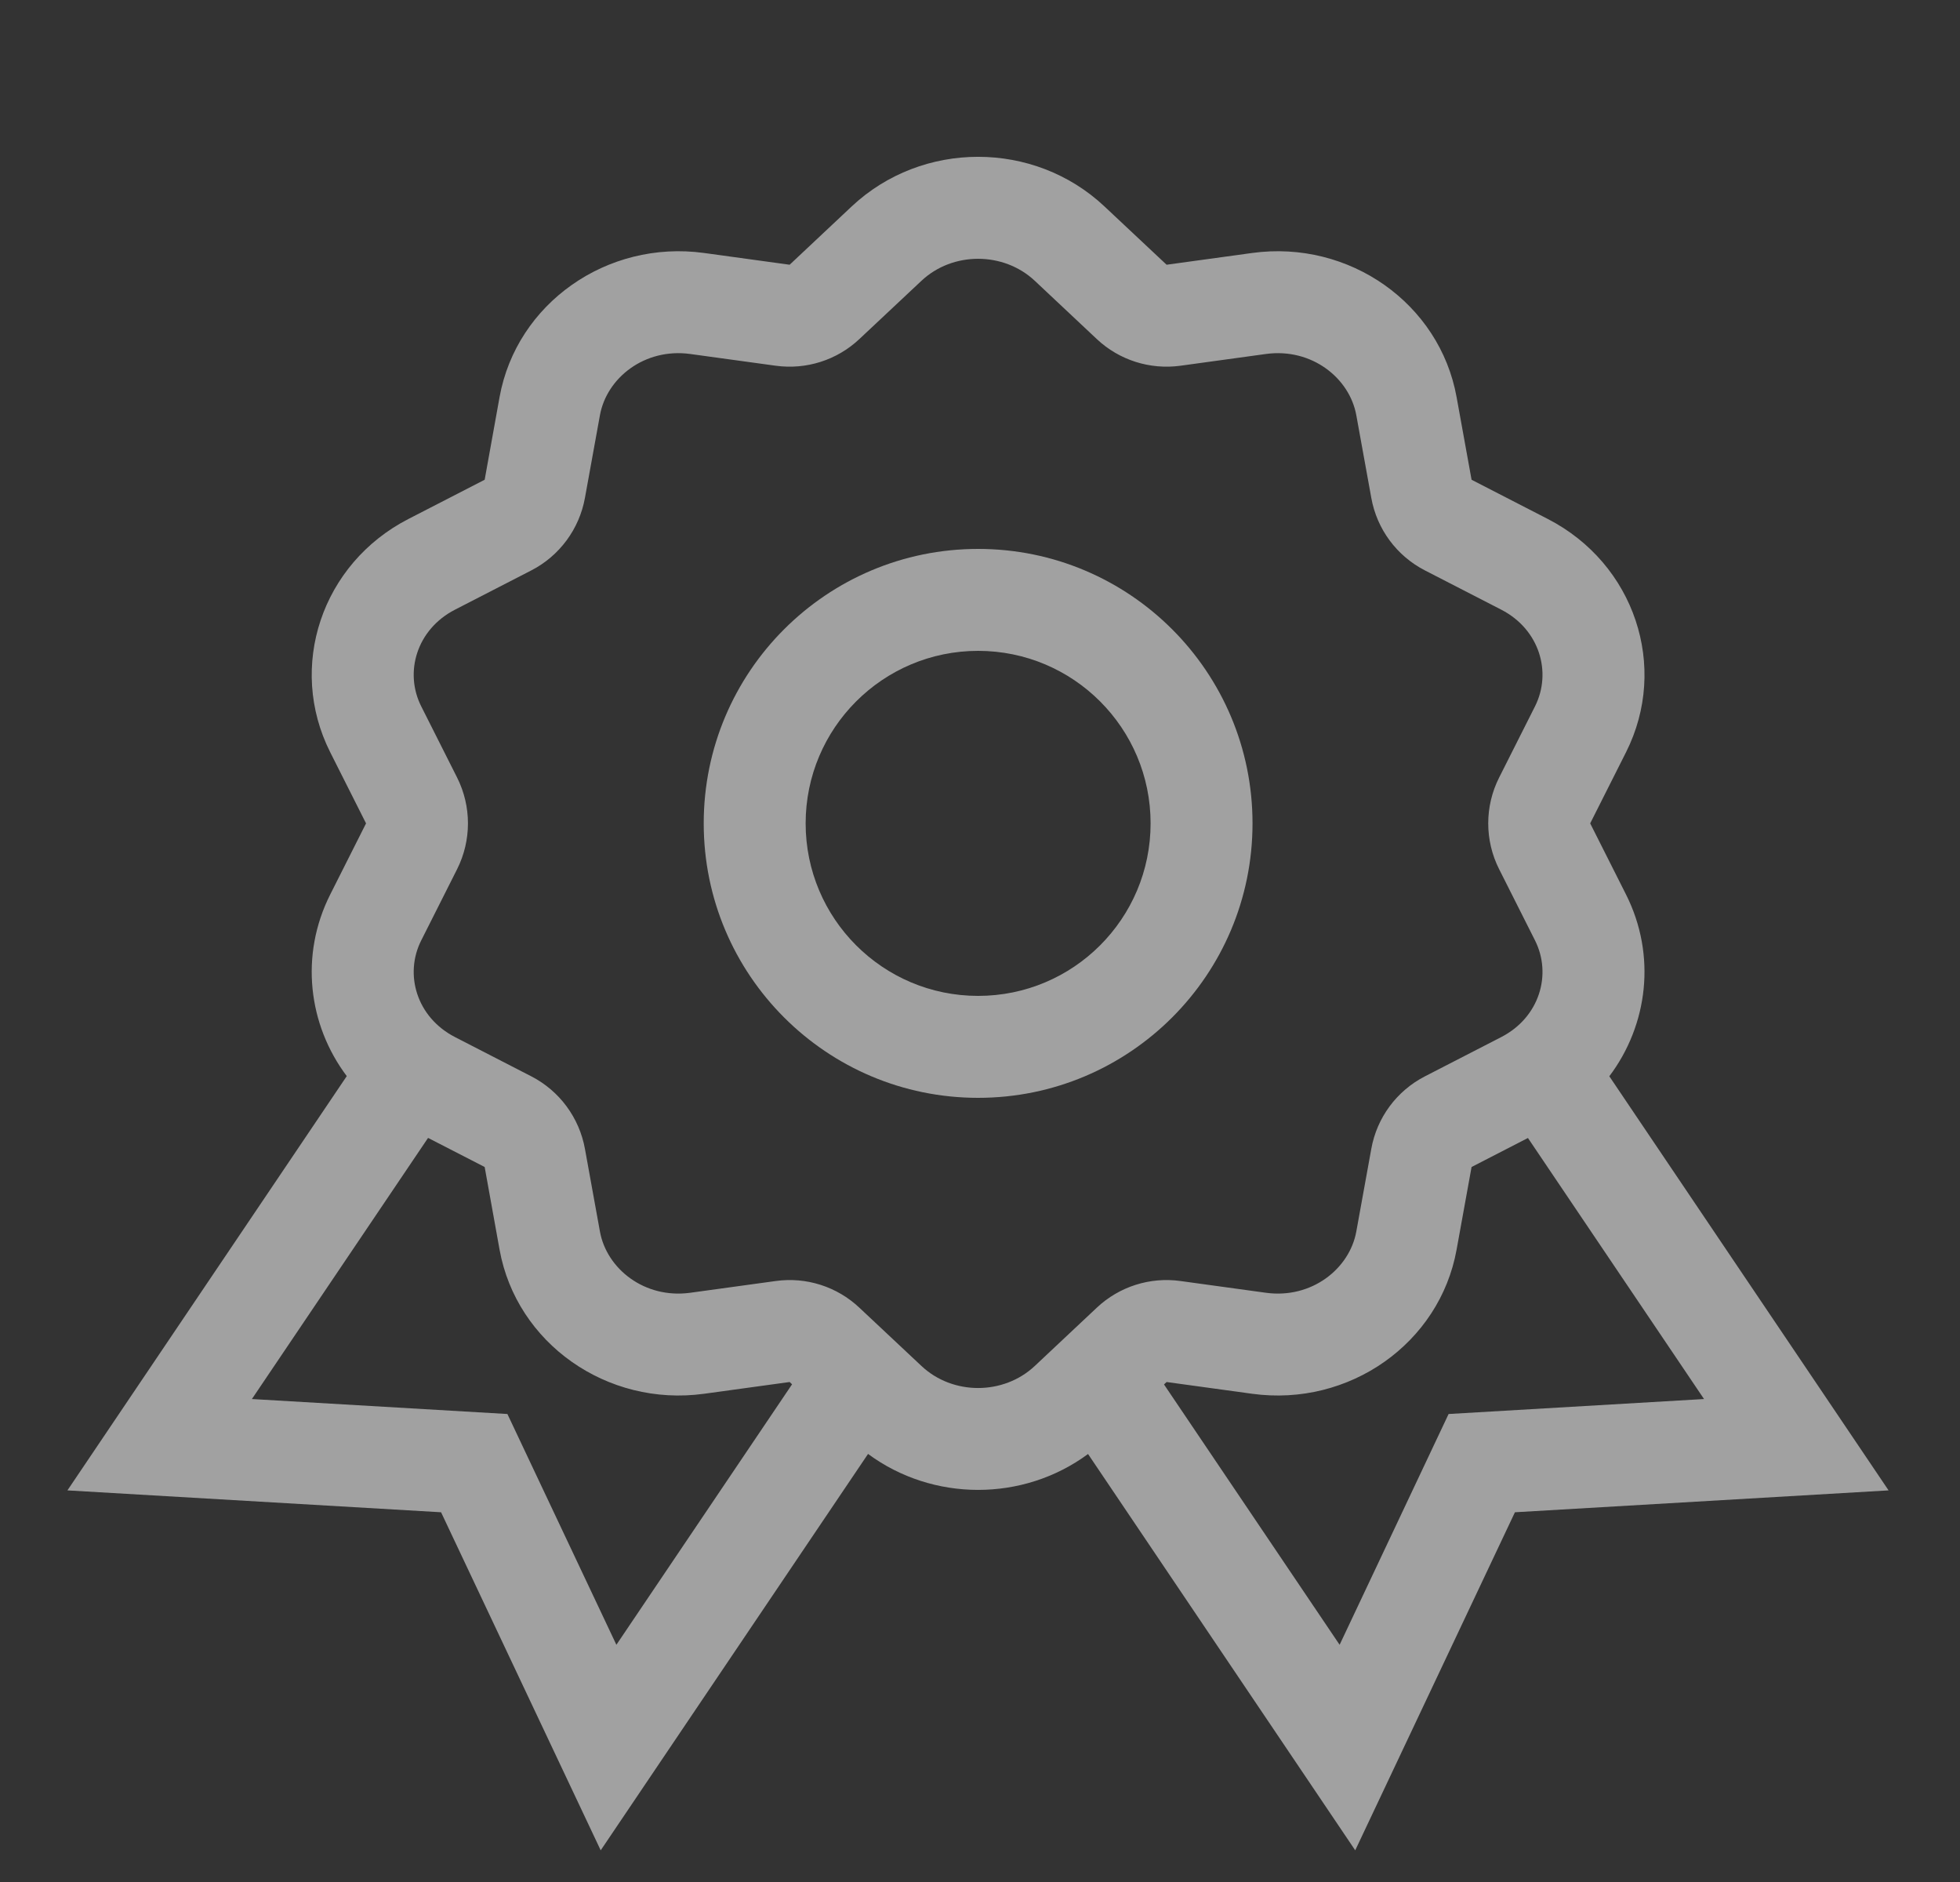 <svg width="25" height="24" viewBox="0 0 25 24" fill="none" xmlns="http://www.w3.org/2000/svg">
<rect x="0" y="0" width="25" height="24" fill="#333333" stroke="none"/>
<g clip-path="url(#clip0_5515_87694)">
<path fill-rule="evenodd" clip-rule="evenodd" d="M15.976 10.5C15.976 12.433 14.409 14 12.476 14C10.543 14 8.976 12.433 8.976 10.5C8.976 8.567 10.543 7 12.476 7C14.409 7 15.976 8.567 15.976 10.5ZM14.676 10.5C14.676 11.715 13.691 12.7 12.476 12.7C11.261 12.7 10.276 11.715 10.276 10.5C10.276 9.285 11.261 8.3 12.476 8.3C13.691 8.3 14.676 9.285 14.676 10.5Z"  fill="white" fill-opacity="0.54"/>
<path fill-rule="evenodd" clip-rule="evenodd" d="M20.283 10.5L20.74 9.593C21.289 8.503 20.848 7.188 19.744 6.619L18.77 6.118L18.579 5.064C18.363 3.87 17.21 3.057 15.972 3.226L14.88 3.376L14.087 2.632C13.189 1.789 11.763 1.789 10.864 2.632L10.072 3.376L8.98 3.226C7.742 3.057 6.588 3.87 6.372 5.064L6.182 6.118L5.208 6.619C4.103 7.188 3.663 8.503 4.212 9.593L4.669 10.5L4.212 11.407C3.822 12.181 3.931 13.069 4.423 13.723L0.86 19.006L5.626 19.285L7.662 23.596L11.072 18.541C11.899 19.152 13.051 19.153 13.878 18.542L17.286 23.596L19.323 19.285L24.089 19.006L20.527 13.725C21.02 13.071 21.13 12.182 20.74 11.407L20.283 10.5ZM17.491 6.349C17.562 6.747 17.815 7.089 18.175 7.274L19.149 7.775C19.638 8.027 19.797 8.575 19.579 9.008L19.122 9.915C18.936 10.283 18.936 10.717 19.122 11.085L19.579 11.992C19.797 12.425 19.638 12.973 19.149 13.225L18.175 13.726C17.815 13.911 17.562 14.253 17.491 14.651L17.3 15.704C17.214 16.181 16.729 16.565 16.148 16.486L15.057 16.336C14.668 16.282 14.276 16.407 13.99 16.676L13.198 17.42C12.799 17.794 12.152 17.794 11.754 17.42L10.961 16.676C10.675 16.407 10.284 16.282 9.895 16.336L8.803 16.486C8.222 16.565 7.738 16.181 7.652 15.704L7.461 14.651C7.389 14.253 7.136 13.911 6.777 13.726L5.803 13.225C5.314 12.973 5.154 12.425 5.373 11.992L5.83 11.085C6.015 10.717 6.015 10.283 5.83 9.915L5.373 9.008C5.154 8.575 5.314 8.027 5.803 7.775L6.777 7.274C7.136 7.089 7.389 6.747 7.461 6.349L7.652 5.296C7.738 4.819 8.222 4.435 8.803 4.514L9.895 4.664C10.284 4.717 10.675 4.593 10.961 4.324L11.754 3.58C12.152 3.207 12.799 3.207 13.198 3.58L13.99 4.324C14.276 4.593 14.668 4.717 15.057 4.664L16.148 4.514C16.729 4.435 17.214 4.819 17.3 5.296L17.491 6.349ZM10.103 17.653L10.072 17.624L8.98 17.774C7.742 17.943 6.588 17.13 6.372 15.936L6.182 14.882L5.46 14.511L3.213 17.841L6.472 18.032L7.862 20.975L10.103 17.653ZM17.087 20.975L14.847 17.655L14.88 17.624L15.972 17.774C17.21 17.943 18.363 17.13 18.579 15.936L18.77 14.882L19.489 14.512L21.735 17.841L18.477 18.032L17.087 20.975Z"  fill="white" fill-opacity="0.54"/>
</g>
<defs>
<clipPath id="clip0_5515_87694">
<rect width="24" height="24" fill="white" transform="translate(0.476)"/>
</clipPath>
</defs>
</svg>
